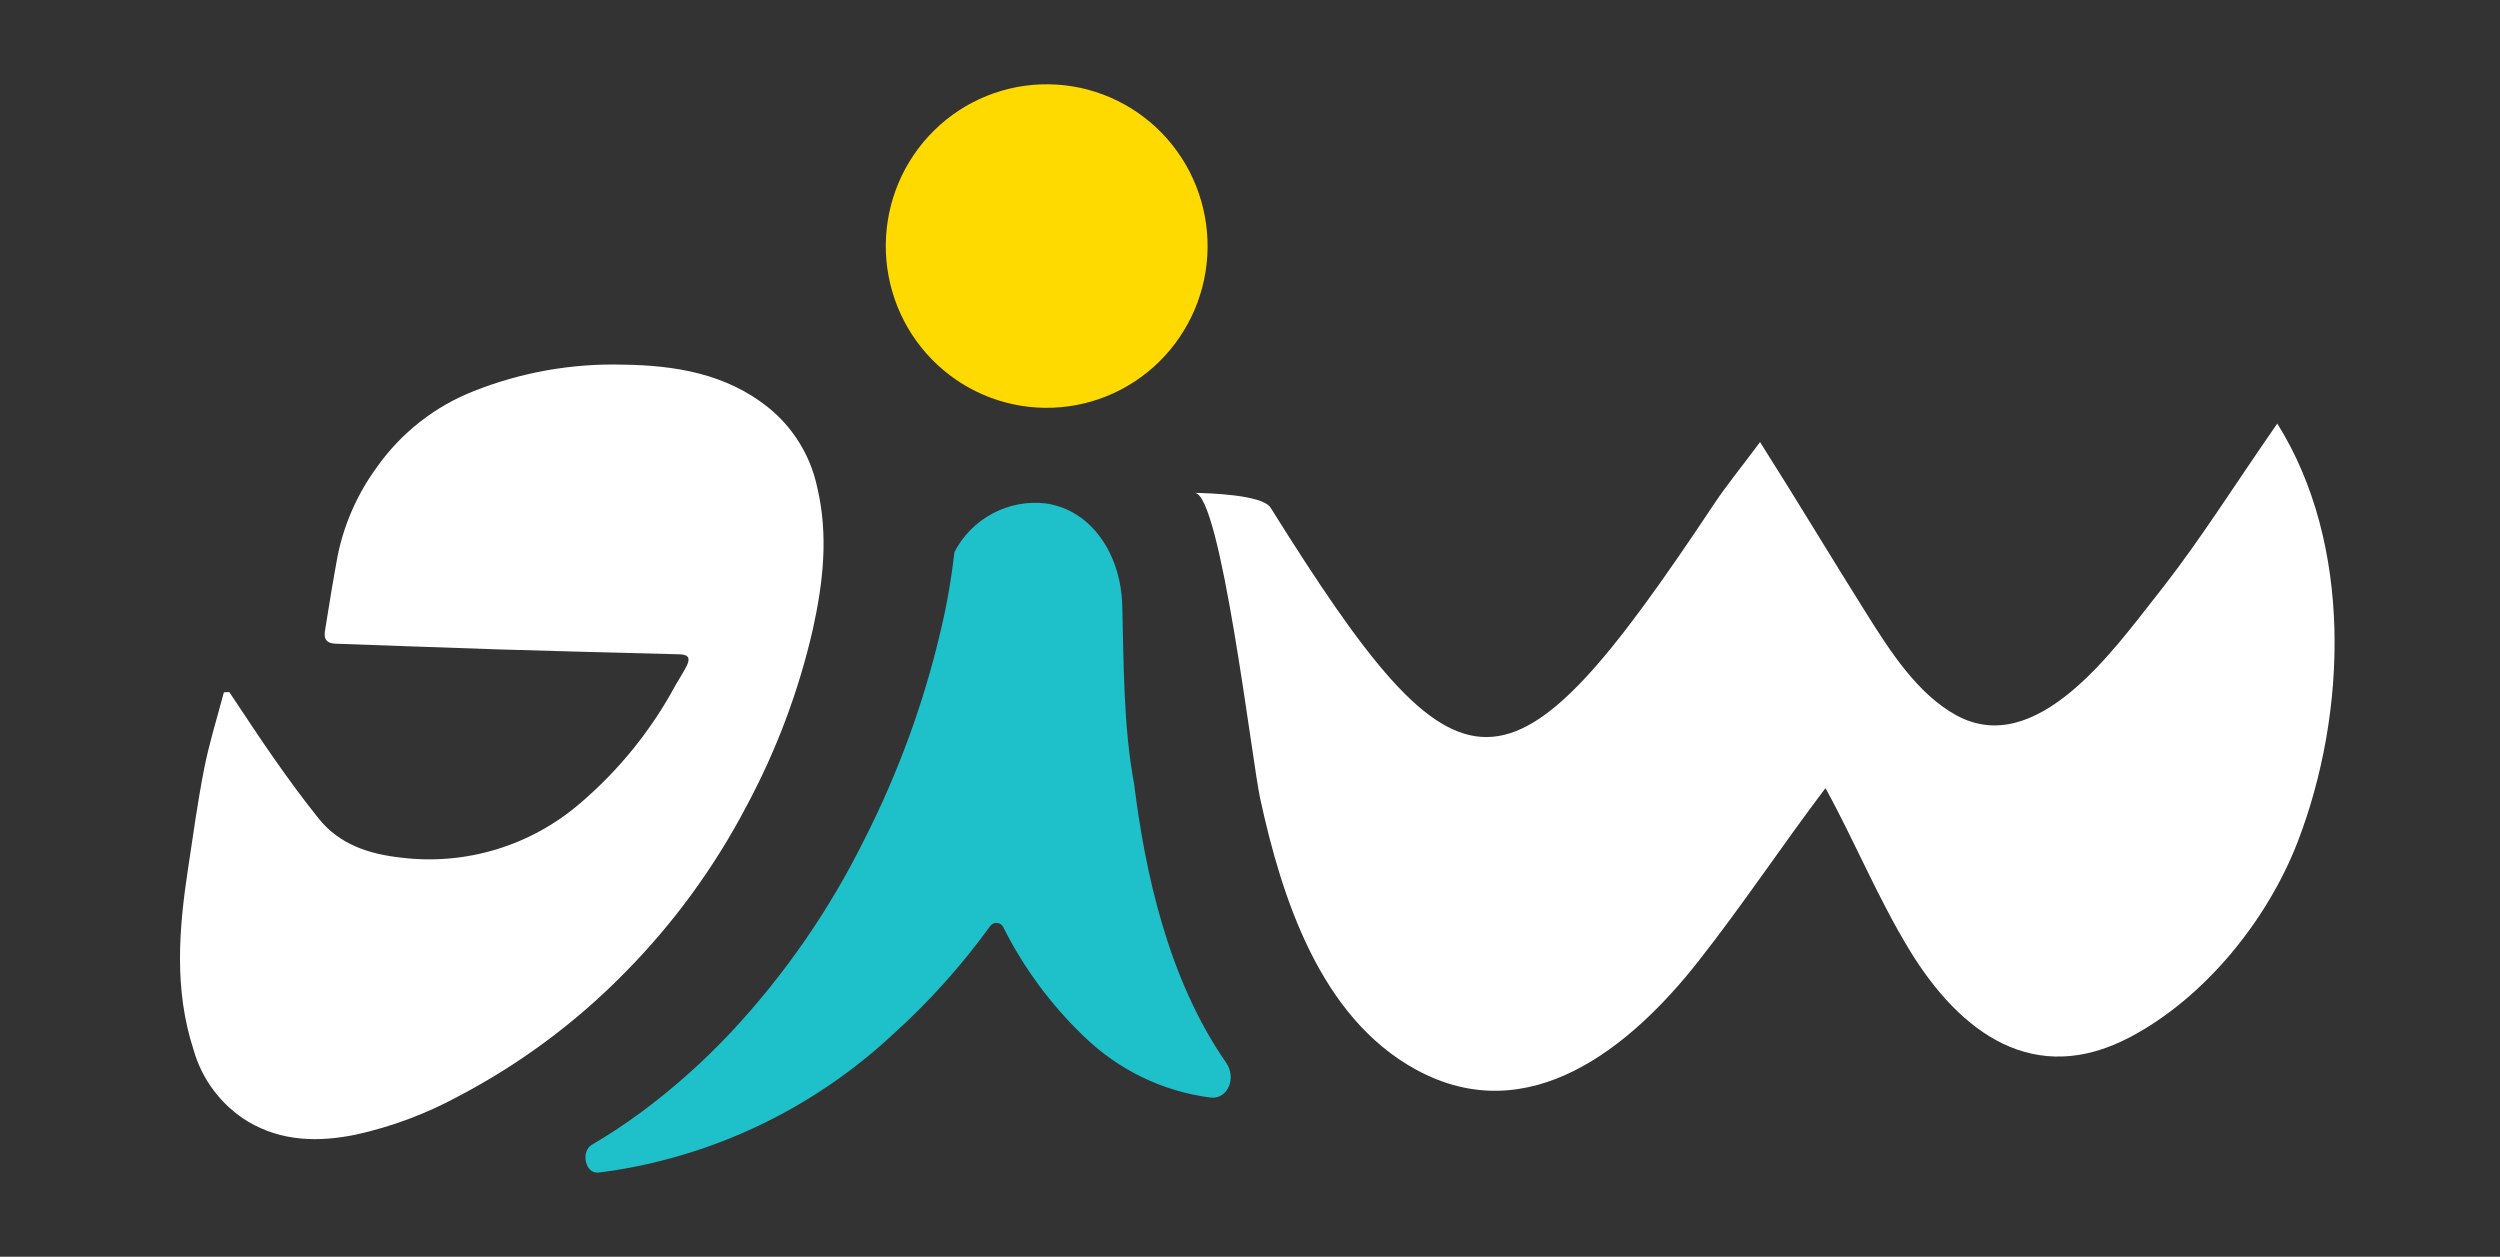 <svg width="370" height="186" viewBox="0 0 370 186" fill="none" xmlns="http://www.w3.org/2000/svg">
<rect x="0" y="0" width="370" height="186" fill="#333333" stroke="none"/>
<mask id="mask0_345_944" style="mask-type:luminance" maskUnits="userSpaceOnUse" x="12" y="0" width="348" height="186">
<path d="M359.887 0H12.266V186H359.887V0Z" fill="white"/>
</mask>
<g mask="url(#mask0_345_944)">
<path d="M33.935 102.424C36.191 105.781 38.388 109.174 40.715 112.486C42.789 115.434 44.92 118.353 47.182 121.167C50.251 124.986 54.608 126.408 59.396 126.934C64.118 127.51 68.907 127.093 73.461 125.709C78.014 124.325 82.231 122.005 85.845 118.896C91.595 114.001 96.387 108.071 99.975 101.41C100.518 100.45 101.142 99.531 101.63 98.547C102.101 97.597 102.086 96.874 100.62 96.838C91.551 96.617 82.483 96.371 73.416 96.1C65.485 95.854 57.556 95.529 49.625 95.266C48.301 95.223 47.908 94.516 48.084 93.43C48.694 89.646 49.296 85.858 50.004 82.09C50.99 77.392 52.969 72.961 55.809 69.1C59.39 64.043 64.361 60.146 70.113 57.888C77.139 55.094 84.656 53.761 92.21 53.97C99.89 54.061 107.438 55.305 113.658 60.27C117.358 63.234 119.928 67.393 120.931 72.042C122.638 79.194 121.841 86.206 120.276 93.244C118.179 102.356 114.874 111.142 110.449 119.368C105.65 128.515 99.511 136.885 92.238 144.198C85.089 151.435 76.872 157.519 67.876 162.235C63.112 164.827 58.013 166.738 52.724 167.914C47.204 169.048 41.745 168.981 36.704 165.994C32.78 163.602 29.902 159.806 28.647 155.368C25.763 146.518 26.457 137.587 27.819 128.637C28.579 123.645 29.253 118.636 30.233 113.685C30.979 109.905 32.152 106.203 33.133 102.466L33.935 102.424Z" fill="white"/>
<path d="M167.862 116.112C166.249 107.469 166.325 98.298 166.095 89.607C165.895 82.069 161.588 75.531 154.854 74.515C152.127 74.18 149.363 74.69 146.932 75.977C144.501 77.263 142.519 79.265 141.25 81.715C140.818 85.589 140.151 89.432 139.252 93.223C136.739 103.993 132.931 114.416 127.914 124.261C122.746 134.701 116.085 144.323 108.142 152.821C104.077 157.145 99.637 161.095 94.873 164.625C92.558 166.333 90.155 167.918 87.676 169.375L87.605 169.417C85.889 170.415 86.639 173.76 88.543 173.539C89.373 173.443 90.184 173.326 90.987 173.206C106.423 170.75 120.78 163.721 132.224 153.019C137.538 148.223 142.335 142.877 146.536 137.07C146.654 136.901 146.816 136.768 147.004 136.684C147.191 136.6 147.398 136.569 147.602 136.593C147.806 136.618 147.999 136.697 148.162 136.823C148.325 136.949 148.45 137.116 148.526 137.308C151.535 143.285 155.537 148.701 160.357 153.325C165.485 158.338 172.096 161.539 179.191 162.444C181.671 162.715 183.062 159.571 181.464 157.27C172.846 144.868 169.48 129.058 167.862 116.112Z" fill="#1EC0CA"/>
<path d="M337.035 62.688C348.209 80.478 347.402 105.486 340.08 124.537C335.604 136.173 326.302 147.675 315.239 153.502C301.133 160.935 290.148 152.968 282.619 140.625C277.927 132.928 274.512 124.528 270.169 116.64C263.772 125.103 257.894 133.957 251.335 142.297C241.415 154.915 226.285 167.445 209.553 158.296C195.402 150.559 189.699 132.922 186.491 118.117C185.297 112.597 180.672 73.035 176.82 72.942C178.731 72.987 186.827 73.186 188.049 75.141C216.43 120.532 223.184 120.474 253.734 74.513C255.466 71.909 257.464 69.481 260.488 65.43C265.838 73.856 270.966 82.421 276.276 90.868C279.68 96.284 283.761 102.696 289.527 105.859C301.398 112.369 312.885 96.087 319.067 88.273C319.465 87.773 319.857 87.273 320.242 86.773C325.741 79.707 330.527 72.073 337.035 62.688Z" fill="white"/>
<path d="M178.722 36.695C178.648 43.042 176.07 49.101 171.555 53.538C167.039 57.975 160.956 60.428 154.643 60.357C148.329 60.286 142.302 57.697 137.887 53.159C133.471 48.622 131.029 42.507 131.096 36.159C131.13 33.014 131.779 29.907 133.007 27.014C134.236 24.121 136.019 21.5 138.255 19.301C140.491 17.101 143.136 15.366 146.04 14.195C148.943 13.023 152.047 12.438 155.175 12.474C158.303 12.509 161.394 13.163 164.27 14.4C167.147 15.636 169.753 17.43 171.94 19.68C174.126 21.929 175.851 24.589 177.014 27.509C178.178 30.428 178.758 33.55 178.722 36.695Z" fill="#FFDA00"/>
</g>
</svg>
